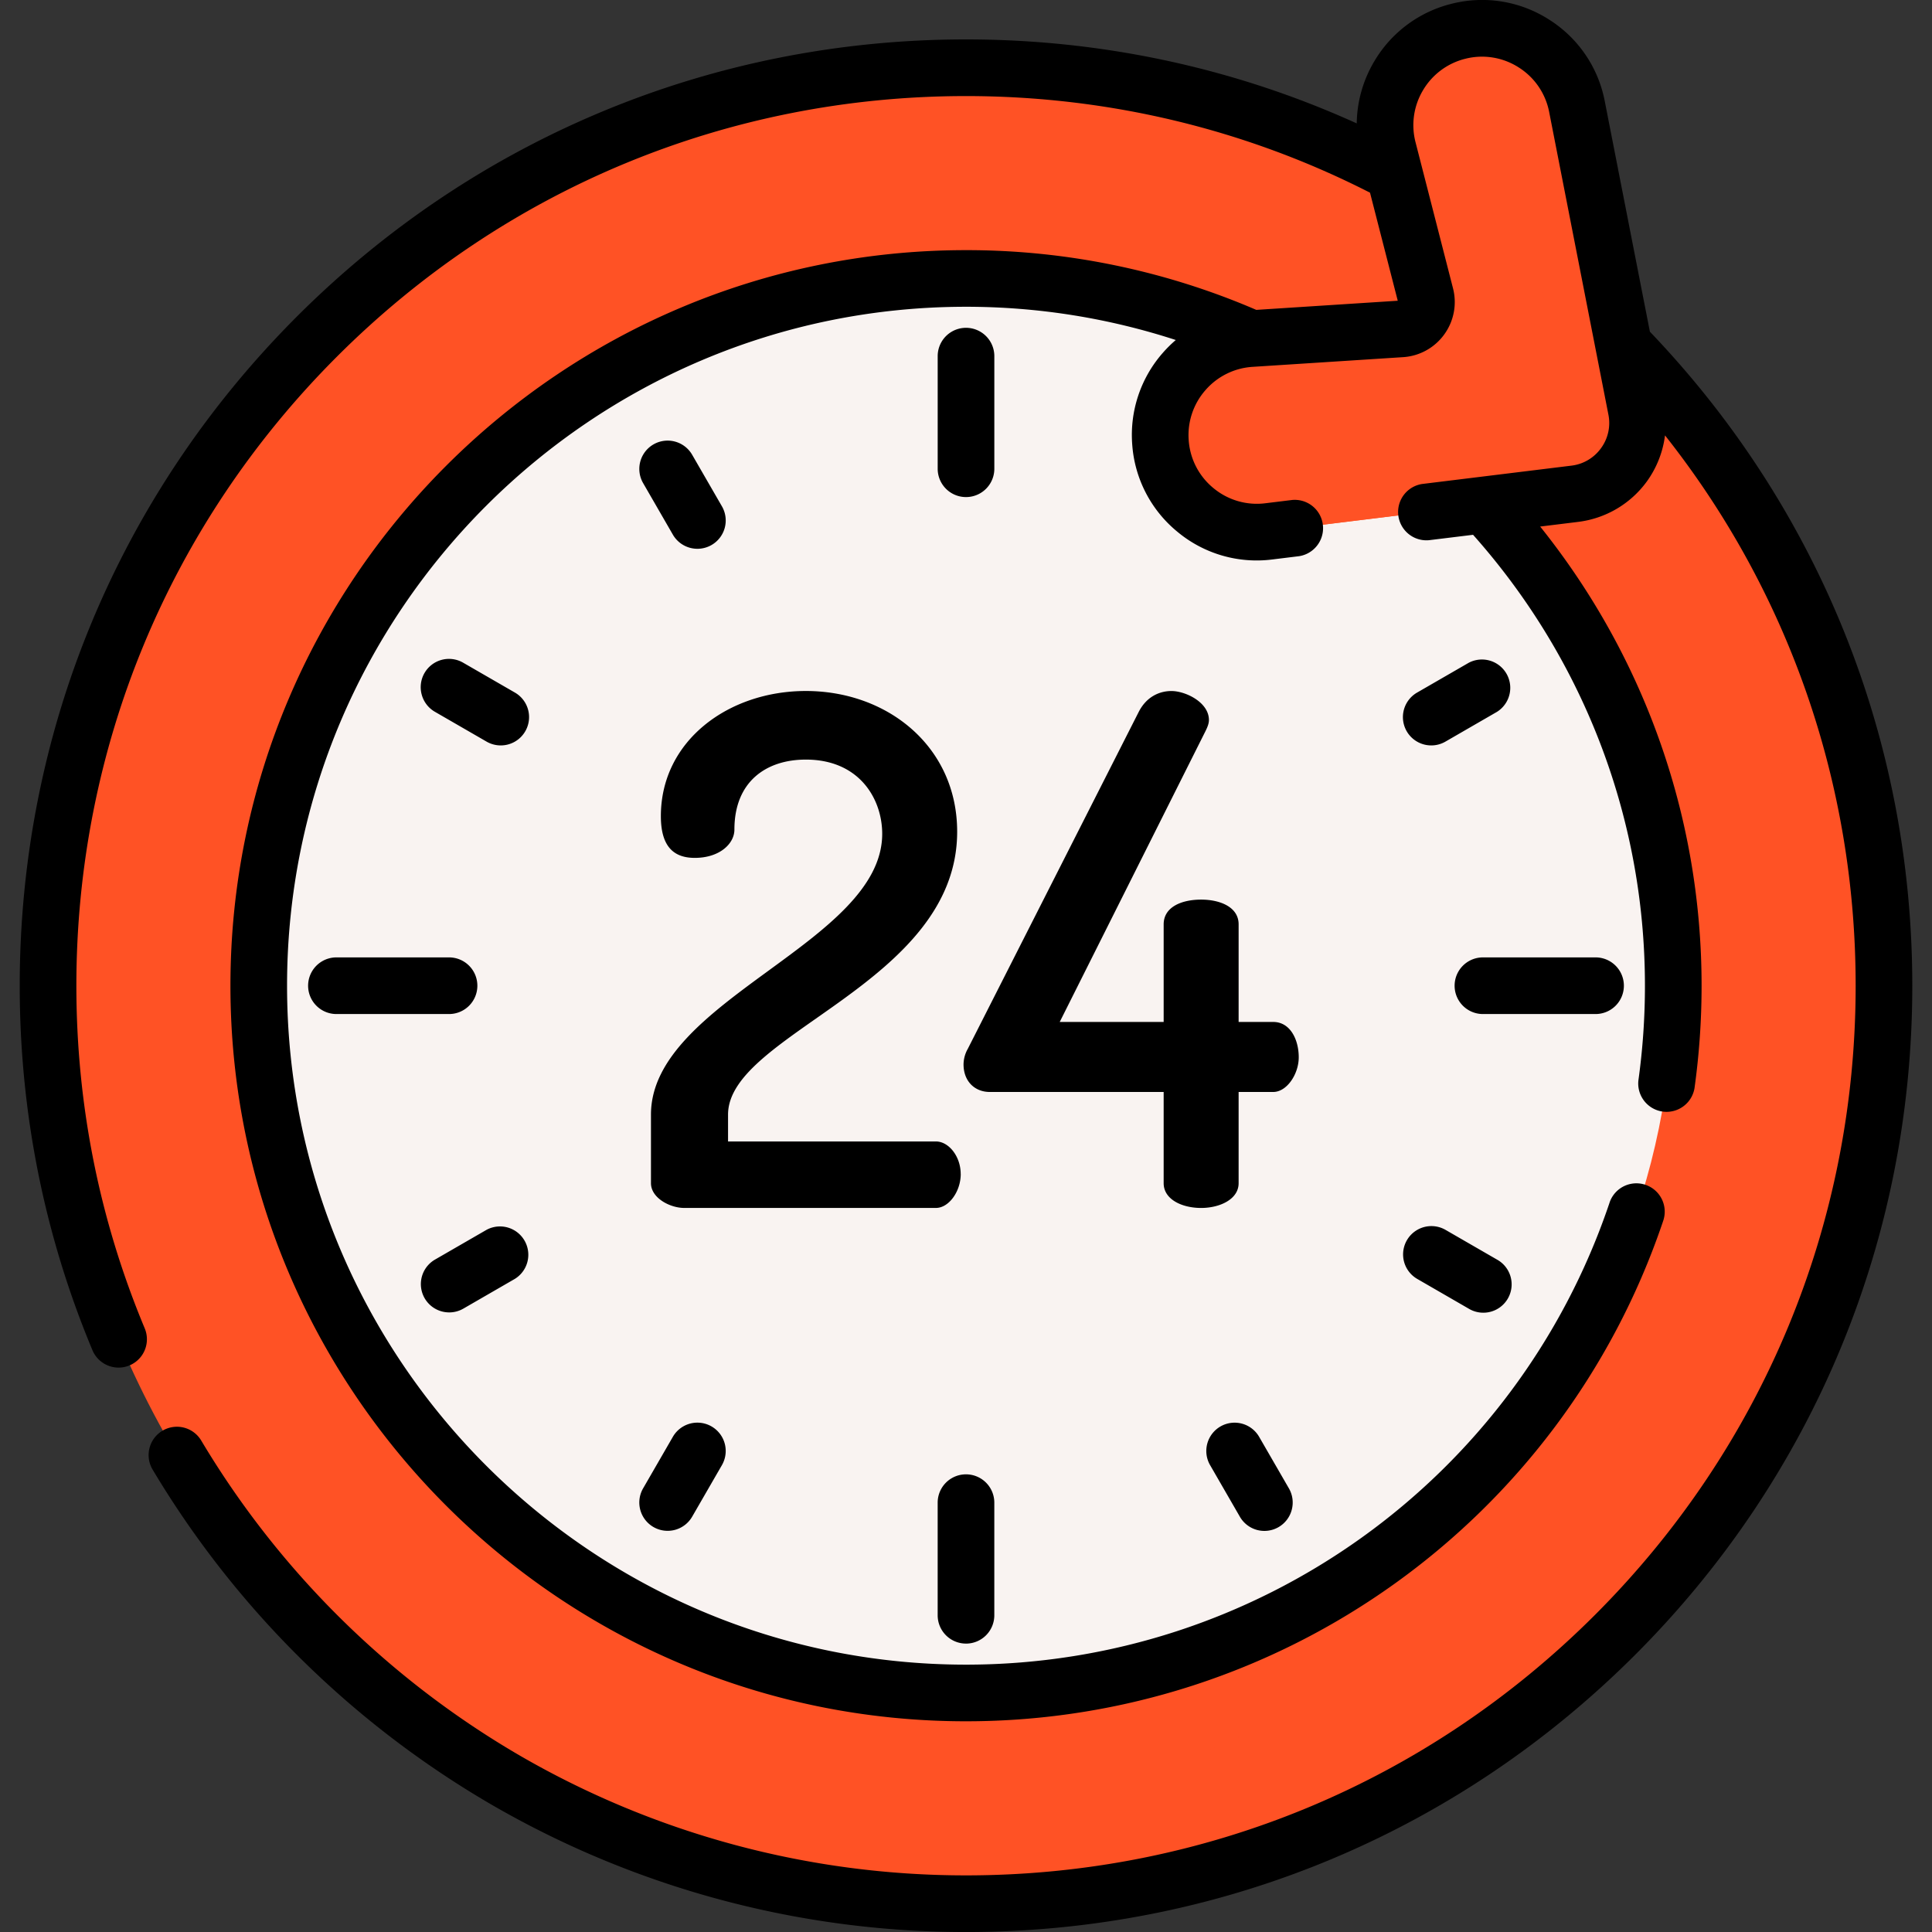 <svg width="110" height="110" fill="none" xmlns="http://www.w3.org/2000/svg"><rect width="100%" height="100%" fill="#333333" stroke="none"/><g clip-path="url(#clip0_0_2369)"><path d="M55 108.388c28.865 0 52.265-23.4 52.265-52.266 0-28.865-23.4-52.265-52.265-52.265-28.866 0-52.266 23.4-52.266 52.265 0 28.866 23.4 52.266 52.266 52.266z" fill="#FF5225"/><path d="M107.266 56.121c0 28.866-23.4 52.267-52.266 52.267-15.324 0-29.107-6.594-38.667-17.1a52.038 52.038 0 0033.284 11.968c28.865 0 52.266-23.4 52.266-52.266 0-13.546-5.153-25.889-13.608-35.174 11.598 9.586 18.991 24.083 18.991 40.305z" fill="#FF5225"/><path d="M55 96.39c22.24 0 40.268-18.028 40.268-40.268 0-22.24-18.028-40.268-40.268-40.268-22.24 0-40.268 18.029-40.268 40.268C14.732 78.362 32.76 96.39 55 96.39z" fill="#F9F3F1"/><path d="M93.158 23.297L89.786 6.07A5.514 5.514 0 1079.034 8.5l2.133 8.312a1.534 1.534 0 01-1.387 1.912l-8.564.553a5.514 5.514 0 101.028 10.975l17.421-2.14a4.065 4.065 0 003.493-4.816z" fill="#FF5225"/><path d="M89.666 28.111l-17.422 2.141a5.512 5.512 0 01-6.056-6.662 4.659 4.659 0 004.598 2.283l14.733-1.81a3.439 3.439 0 002.956-4.072L85.622 5.422a4.654 4.654 0 00-3.04-3.506 5.512 5.512 0 017.204 4.156l3.373 17.224a4.066 4.066 0 01-3.493 4.815z" fill="#FF5225"/><path d="M56.613 26.69v-6.413a1.612 1.612 0 10-3.225 0v6.412a1.612 1.612 0 103.225 0zM55 93.58a1.612 1.612 0 001.612-1.613v-6.412a1.612 1.612 0 10-3.225 0v6.412A1.612 1.612 0 0055 93.579zm37.457-37.458a1.612 1.612 0 00-1.613-1.612h-6.412a1.612 1.612 0 100 3.225h6.412a1.612 1.612 0 001.613-1.613zm-65.278 0a1.612 1.612 0 00-1.612-1.612h-6.412a1.612 1.612 0 100 3.225h6.412a1.612 1.612 0 001.612-1.613zM38.31 30.44a1.614 1.614 0 002.203.59 1.612 1.612 0 00.59-2.203l-1.694-2.934a1.612 1.612 0 00-2.793 1.612l1.694 2.935zm31.178 50.777a1.612 1.612 0 00-.59 2.202l1.694 2.935a1.61 1.61 0 002.954-.39c.11-.412.053-.852-.161-1.222l-1.695-2.935a1.613 1.613 0 00-2.202-.59zM29.317 39.432l-2.935-1.694a1.61 1.61 0 00-2.371 1.813 1.611 1.611 0 00.759.98l2.934 1.694a1.611 1.611 0 101.613-2.793zm51.367 33.38l2.934 1.695a1.613 1.613 0 101.613-2.793l-2.935-1.694a1.612 1.612 0 00-1.612 2.792zm-55.106 1.911c.282 0 .56-.075.804-.216l2.935-1.695a1.613 1.613 0 00-1.613-2.792l-2.934 1.694a1.612 1.612 0 00.808 3.009zm55.914-32.282c.282 0 .56-.075.804-.216l2.935-1.695a1.613 1.613 0 00-1.612-2.792l-2.935 1.694a1.612 1.612 0 00.808 3.009zM37.206 86.943a1.613 1.613 0 002.203-.59l1.694-2.935a1.612 1.612 0 00-2.793-1.612l-1.694 2.934a1.612 1.612 0 00.59 2.203zm17.492-20.1c0-1.007-.684-1.853-1.409-1.853H41.452v-1.53c0-4.63 13.045-7.449 13.045-16.105 0-4.832-3.946-8.013-8.616-8.013-4.389 0-8.254 2.819-8.254 7.127 0 1.812.805 2.375 1.932 2.375 1.41 0 2.255-.805 2.255-1.61 0-2.738 1.812-3.986 4.067-3.986 3.06 0 4.348 2.254 4.348 4.227 0 6.2-13.166 9.462-13.166 15.985v3.905c0 .846 1.087 1.41 1.892 1.41H53.29c.725 0 1.41-.926 1.41-1.933zm17.797-8.658h-1.973V52.63c0-1.006-1.087-1.41-2.134-1.41-1.087 0-2.134.404-2.134 1.41v5.556h-5.918l8.294-16.548c.12-.241.201-.443.201-.644 0-1.007-1.329-1.65-2.134-1.65-.684 0-1.41.321-1.852 1.167l-9.743 19.205a1.837 1.837 0 00-.242.886c0 .966.644 1.57 1.49 1.57h9.904v5.194c0 .926 1.047 1.41 2.134 1.41 1.047 0 2.134-.484 2.134-1.41v-5.194h1.973c.765 0 1.45-1.006 1.45-1.973 0-1.006-.483-2.013-1.45-2.013z" fill="#000"/><path d="M93.938 18.886L91.368 5.76a7.062 7.062 0 00-3.172-4.646 7.064 7.064 0 00-5.553-.898 7.078 7.078 0 00-4.392 3.267 7.081 7.081 0 00-1.004 3.543C70.35 3.897 62.802 2.244 55 2.244c-14.391 0-27.921 5.605-38.097 15.78C6.726 28.202 1.123 41.732 1.123 56.123c0 7.19 1.393 14.172 4.14 20.751A1.612 1.612 0 008.24 75.63c-2.582-6.183-3.892-12.747-3.892-19.508 0-13.53 5.269-26.25 14.836-35.817S41.47 5.47 55 5.47c8.13 0 15.966 1.907 23.003 5.501l1.579 6.152-8.054.52A41.647 41.647 0 0055 14.242c-23.093 0-41.88 18.787-41.88 41.88 0 23.094 18.787 41.881 41.88 41.881 17.949 0 33.887-11.41 39.662-28.395l.052-.156a1.613 1.613 0 00-3.055-1.031l-.051.152C86.278 84.247 71.568 94.778 55 94.778c-21.315 0-38.656-17.34-38.656-38.656 0-21.315 17.341-38.656 38.656-38.656 4.167 0 8.18.667 11.944 1.893a7.248 7.248 0 00-.74.733 7.077 7.077 0 00-1.742 5.188 7.062 7.062 0 002.578 5 7.051 7.051 0 005.4 1.574l1.528-.188a1.613 1.613 0 00-.394-3.2l-1.527.187a3.865 3.865 0 01-2.957-.861 3.865 3.865 0 01-1.411-2.738 3.873 3.873 0 01.954-2.84 3.874 3.874 0 012.687-1.327l8.564-.552a3.136 3.136 0 002.344-1.292 3.137 3.137 0 00.5-2.63l-2.133-8.312a3.877 3.877 0 01.427-2.966 3.875 3.875 0 012.405-1.789 3.867 3.867 0 013.04.492 3.866 3.866 0 011.737 2.544l3.372 17.225a2.427 2.427 0 01-.421 1.911 2.428 2.428 0 01-1.686.994l-8.506 1.045a1.613 1.613 0 00.393 3.2l2.514-.308c6.083 6.832 9.786 15.828 9.786 25.674a39.18 39.18 0 01-.372 5.388 1.613 1.613 0 003.194.445c.269-1.933.403-3.882.403-5.833 0-9.882-3.444-18.973-9.19-26.143l2.171-.267a5.696 5.696 0 003.903-2.301 5.69 5.69 0 001.034-2.623c7.033 8.897 10.854 19.82 10.854 31.334 0 13.53-5.269 26.25-14.836 35.817S68.53 106.776 55 106.776a50.625 50.625 0 01-25.396-6.817 50.973 50.973 0 01-18.145-17.937 1.611 1.611 0 00-2.948.43c-.105.414-.04.853.178 1.22a54.21 54.21 0 0019.295 19.076A53.853 53.853 0 0055 110.001c14.391 0 27.921-5.605 38.097-15.78 10.177-10.177 15.781-23.707 15.781-38.098 0-13.99-5.297-27.165-14.94-37.237z" fill="#000"/></g><defs><clipPath id="clip0_0_2369"><path fill="#fff" d="M0 0h110v110H0z"/></clipPath></defs></svg>